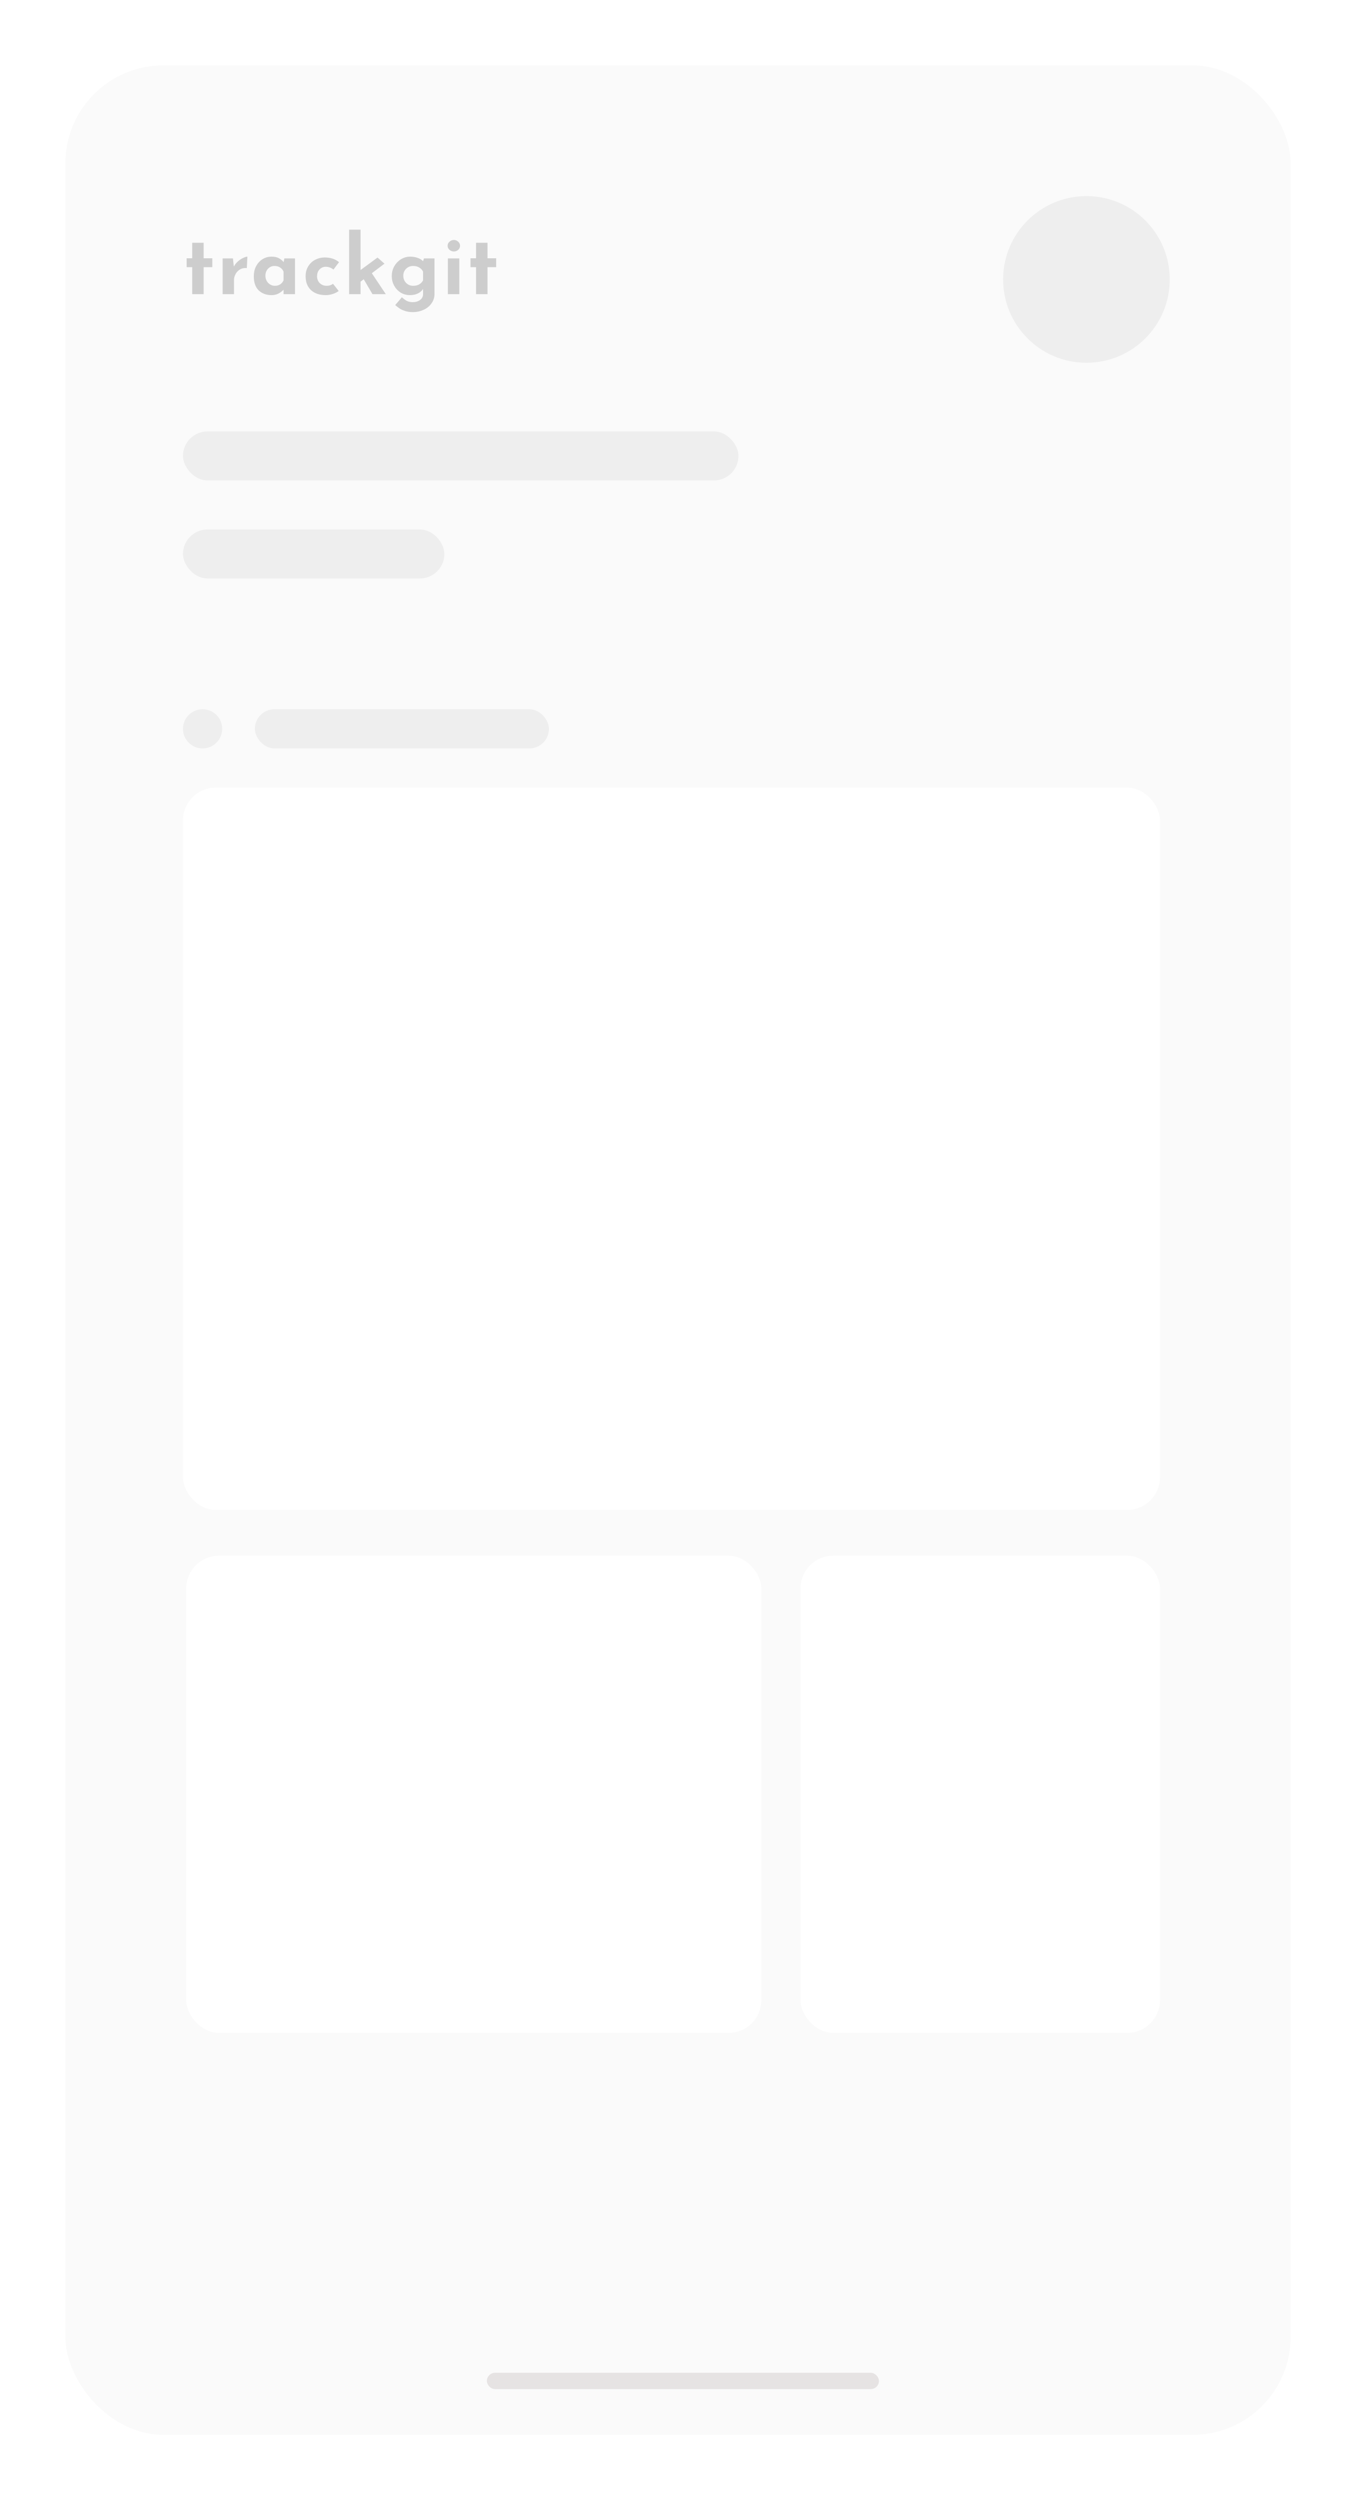 <svg width="415" height="765" viewBox="0 0 415 765" fill="none" xmlns="http://www.w3.org/2000/svg">
<g filter="url(#filter0_d)">
<rect x="20" y="20" width="375" height="725" rx="30" fill="#FAFAFA"/>
</g>
<rect x="149" y="726" width="120" height="5" rx="2.5" fill="#E6E3E3"/>
<rect x="56" y="132" width="170" height="15" rx="7.5" fill="#EEEEEE"/>
<rect x="56" y="162" width="80" height="15" rx="7.5" fill="#EEEEEE"/>
<rect x="78" y="217" width="90" height="12" rx="6" fill="#EEEEEE"/>
<rect x="56" y="241" width="299" height="221" rx="10" fill="white"/>
<rect x="57" y="476" width="176" height="146" rx="10" fill="white"/>
<rect x="245" y="476" width="110" height="146" rx="10" fill="white"/>
<circle cx="332.5" cy="85.5" r="25.5" fill="#EEEEEE"/>
<path d="M62.325 74.275V79.025H64.975V81.75H62.325V90H58.825V81.75H57.125V79.025H58.825V74.275H62.325ZM71.564 81.575C71.864 80.992 72.272 80.467 72.789 80C73.322 79.533 73.864 79.175 74.414 78.925C74.964 78.658 75.397 78.525 75.714 78.525L75.539 82.025C75.439 82.008 75.297 82 75.114 82C74.414 82 73.797 82.183 73.264 82.55C72.731 82.917 72.322 83.392 72.039 83.975C71.755 84.542 71.614 85.125 71.614 85.725V90H68.139V79.075H71.289L71.564 81.575ZM90.277 79.075V90H86.777V88.65C85.727 89.75 84.51 90.3 83.127 90.3C81.51 90.3 80.193 89.817 79.177 88.85C78.177 87.883 77.677 86.45 77.677 84.55C77.677 83.35 77.918 82.3 78.402 81.4C78.902 80.483 79.56 79.775 80.377 79.275C81.193 78.775 82.068 78.525 83.002 78.525C83.968 78.525 84.735 78.675 85.302 78.975C85.868 79.258 86.368 79.667 86.802 80.2L87.027 79.075H90.277ZM84.127 87.45C85.343 87.45 86.227 86.9 86.777 85.8V83.125C86.577 82.592 86.227 82.167 85.727 81.85C85.243 81.533 84.668 81.375 84.002 81.375C83.235 81.375 82.577 81.658 82.027 82.225C81.493 82.792 81.227 83.508 81.227 84.375C81.227 84.942 81.36 85.467 81.627 85.95C81.893 86.417 82.243 86.783 82.677 87.05C83.127 87.317 83.61 87.45 84.127 87.45ZM103.658 89.025C103.175 89.408 102.566 89.717 101.833 89.95C101.116 90.183 100.408 90.3 99.708 90.3C97.808 90.3 96.3 89.792 95.183 88.775C94.083 87.742 93.533 86.325 93.533 84.525C93.533 83.358 93.8 82.342 94.333 81.475C94.883 80.592 95.6 79.925 96.483 79.475C97.366 79.008 98.316 78.775 99.333 78.775C101.15 78.775 102.625 79.258 103.758 80.225L102.058 82.475C101.341 81.908 100.541 81.625 99.658 81.625C98.925 81.625 98.3 81.9 97.783 82.45C97.283 83 97.033 83.692 97.033 84.525C97.033 85.358 97.308 86.058 97.858 86.625C98.408 87.175 99.125 87.45 100.008 87.45C100.775 87.45 101.408 87.242 101.908 86.825L103.658 89.025ZM111.321 85.45L110.346 86.175V90H106.846V70.275H110.346V82.625L115.546 78.8L117.671 80.675L113.796 83.6L118.071 90H113.996L111.321 85.45ZM132.974 79.075V90C132.974 91.033 132.674 91.967 132.074 92.8C131.491 93.65 130.691 94.308 129.674 94.775C128.674 95.258 127.583 95.5 126.399 95.5C125.499 95.5 124.708 95.392 124.024 95.175C123.358 94.958 122.816 94.717 122.399 94.45C121.999 94.183 121.516 93.817 120.949 93.35L122.999 90.95C123.499 91.417 123.991 91.783 124.474 92.05C124.974 92.317 125.599 92.45 126.349 92.45C127.233 92.45 127.974 92.225 128.574 91.775C129.174 91.342 129.474 90.733 129.474 89.95V88.4C129.141 88.967 128.624 89.425 127.924 89.775C127.241 90.125 126.399 90.3 125.399 90.3C124.416 90.3 123.499 90.05 122.649 89.55C121.816 89.033 121.149 88.333 120.649 87.45C120.149 86.55 119.899 85.558 119.899 84.475C119.899 83.375 120.158 82.367 120.674 81.45C121.208 80.533 121.899 79.817 122.749 79.3C123.616 78.783 124.524 78.525 125.474 78.525C126.374 78.525 127.174 78.658 127.874 78.925C128.574 79.175 129.108 79.508 129.474 79.925L129.749 79.075H132.974ZM126.449 87.45C127.849 87.45 128.858 86.9 129.474 85.8V83.125C129.241 82.592 128.849 82.167 128.299 81.85C127.766 81.533 127.149 81.375 126.449 81.375C125.599 81.375 124.883 81.658 124.299 82.225C123.716 82.792 123.424 83.508 123.424 84.375C123.424 85.242 123.716 85.975 124.299 86.575C124.883 87.158 125.599 87.45 126.449 87.45ZM140.57 79.075V90H137.07V79.075H140.57ZM136.995 75.2C136.995 74.7 137.186 74.283 137.57 73.95C137.97 73.6 138.42 73.425 138.92 73.425C139.403 73.425 139.836 73.6 140.22 73.95C140.603 74.283 140.795 74.7 140.795 75.2C140.795 75.7 140.603 76.117 140.22 76.45C139.836 76.783 139.403 76.95 138.92 76.95C138.42 76.95 137.97 76.783 137.57 76.45C137.186 76.117 136.995 75.7 136.995 75.2ZM149.199 74.275V79.025H151.849V81.75H149.199V90H145.699V81.75H143.999V79.025H145.699V74.275H149.199Z" fill="#CDCDCD"/>
<circle cx="62" cy="223" r="6" fill="#EEEEEE"/>
<defs>
<filter id="filter0_d" x="0" y="0" width="415" height="765" filterUnits="userSpaceOnUse" color-interpolation-filters="sRGB">
<feFlood flood-opacity="0" result="BackgroundImageFix"/>
<feColorMatrix in="SourceAlpha" type="matrix" values="0 0 0 0 0 0 0 0 0 0 0 0 0 0 0 0 0 0 127 0"/>
<feOffset/>
<feGaussianBlur stdDeviation="10"/>
<feColorMatrix type="matrix" values="0 0 0 0 0 0 0 0 0 0 0 0 0 0 0 0 0 0 0.15 0"/>
<feBlend mode="normal" in2="BackgroundImageFix" result="effect1_dropShadow"/>
<feBlend mode="normal" in="SourceGraphic" in2="effect1_dropShadow" result="shape"/>
</filter>
</defs>
</svg>
